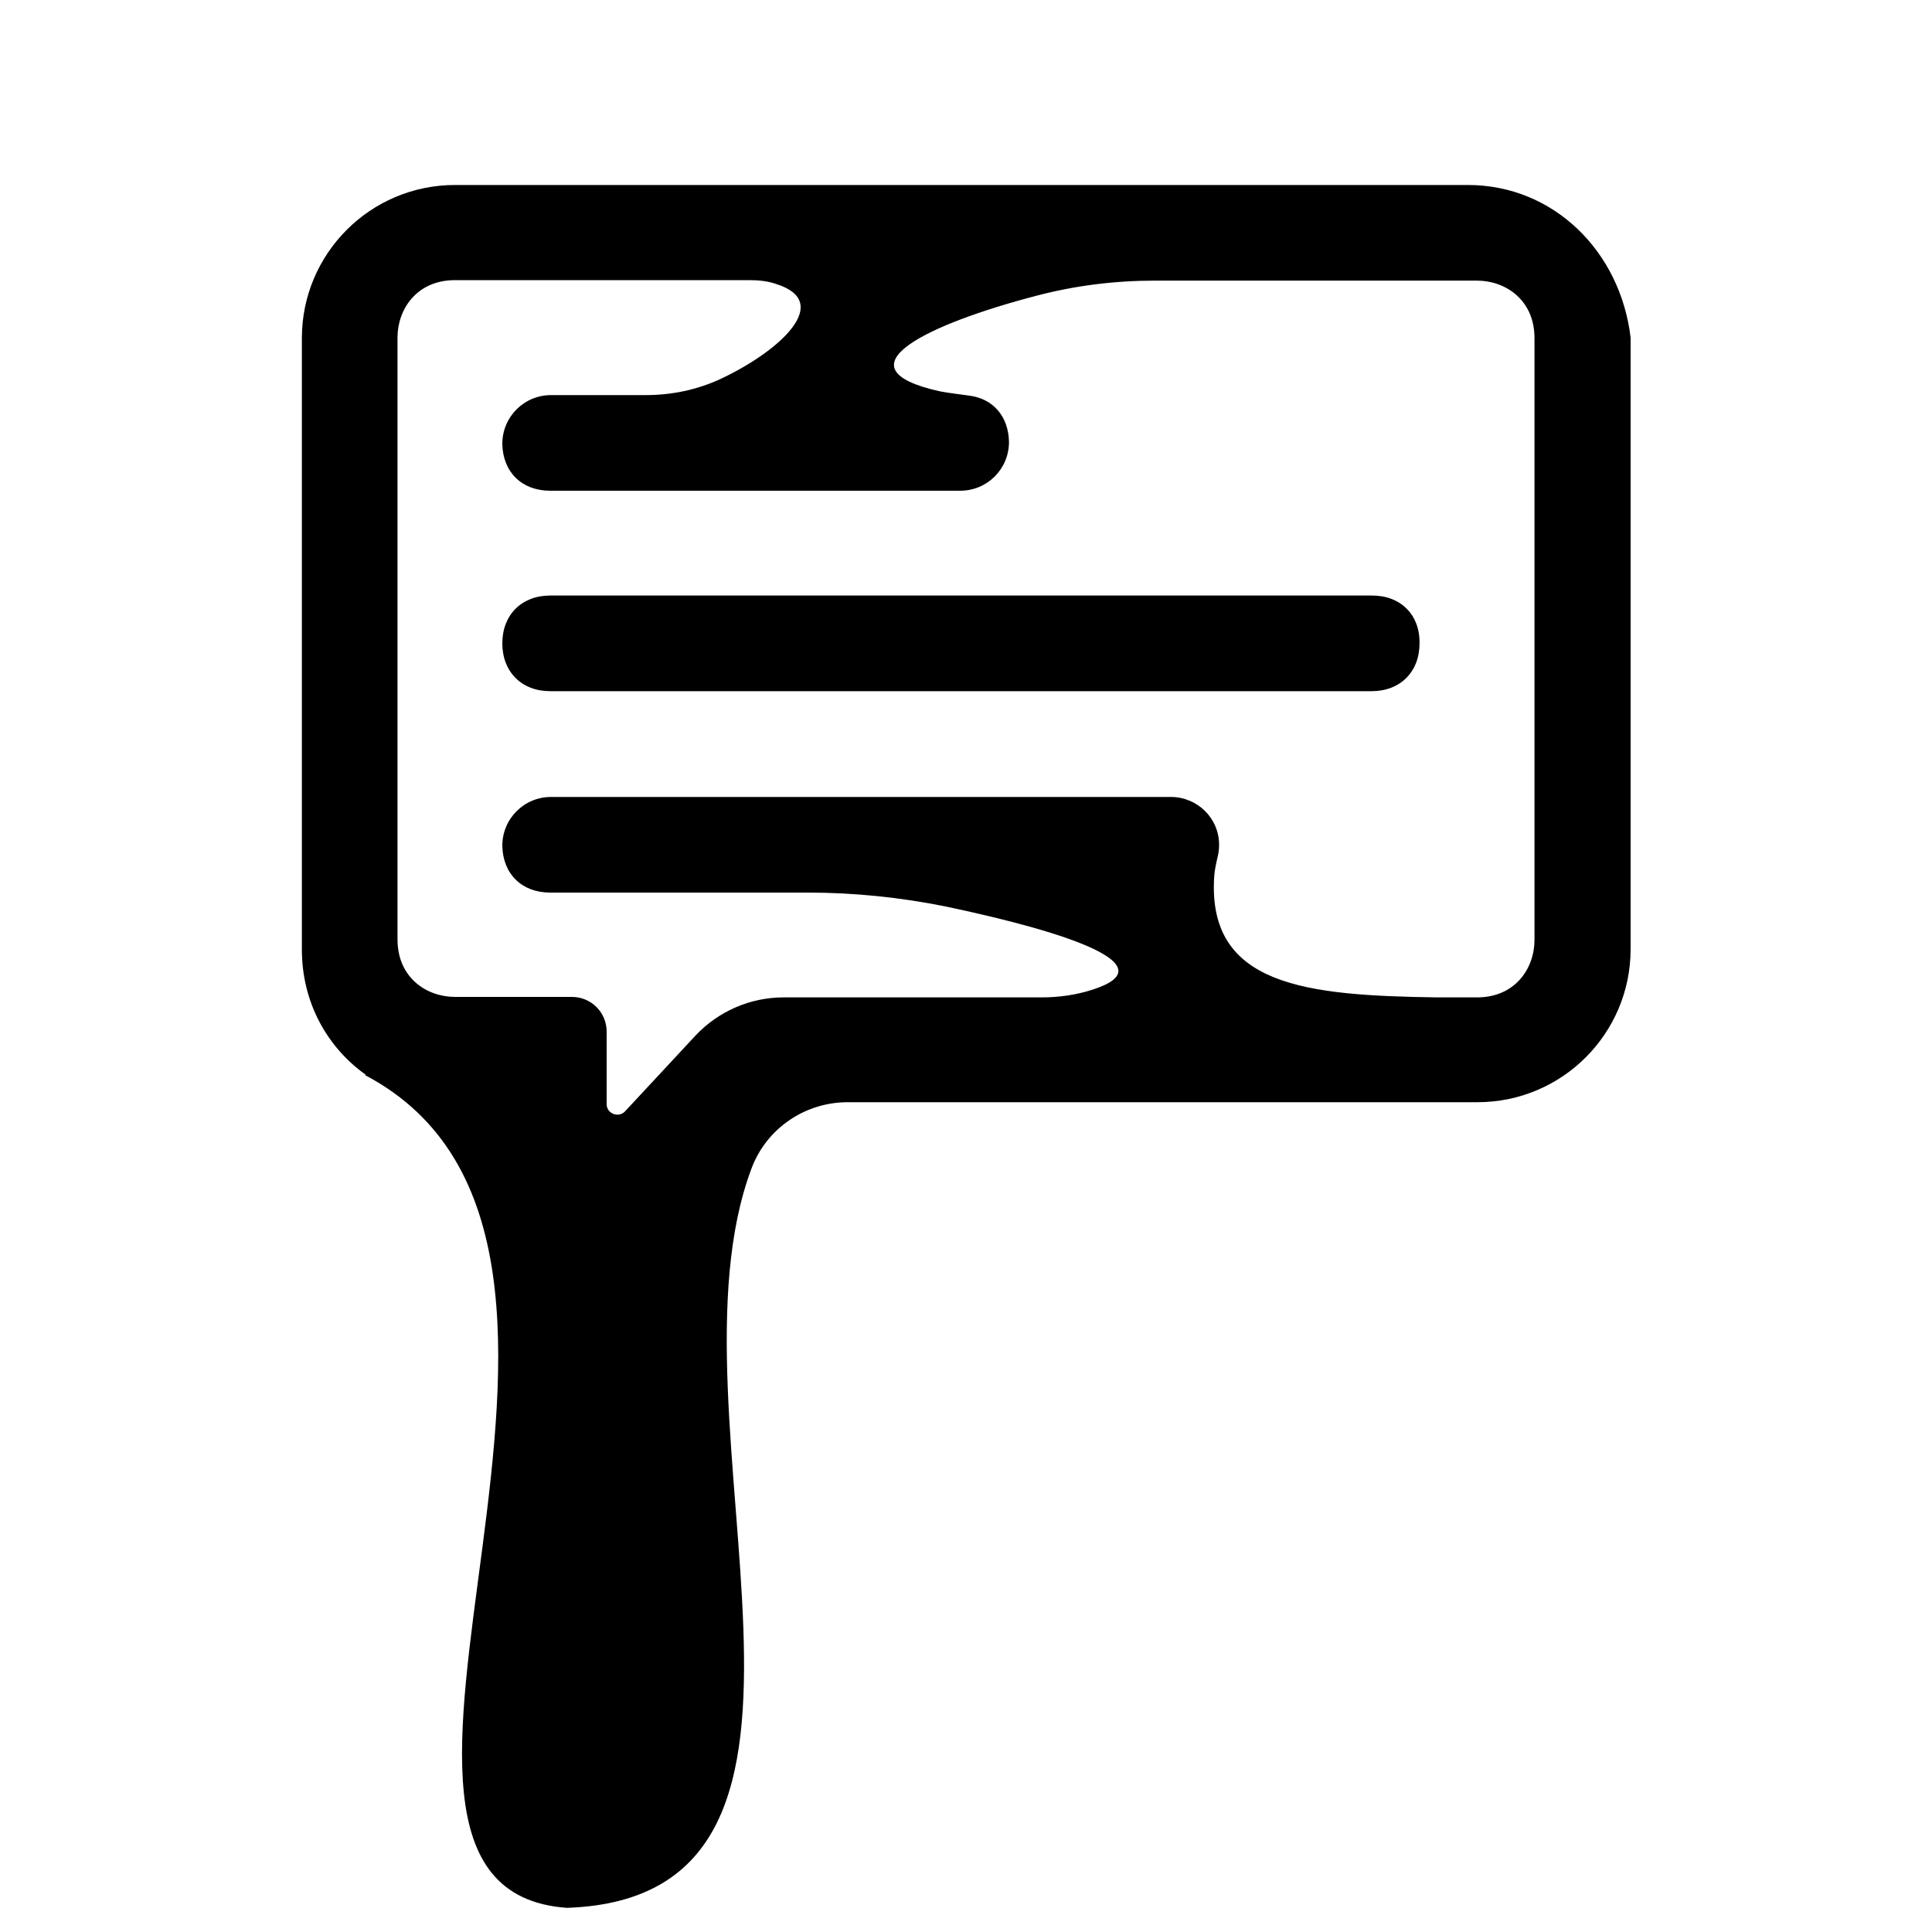 <?xml version="1.0" encoding="utf-8"?>
<!-- Generator: Adobe Illustrator 23.0.6, SVG Export Plug-In . SVG Version: 6.00 Build 0)  -->
<svg version="1.1"
	 id="Layer_1" inkscape:version="0.92.4 (5da689c313, 2019-01-14)" sodipodi:docname="comment.svg" xmlns:cc="http://creativecommons.org/ns#" xmlns:dc="http://purl.org/dc/elements/1.1/" xmlns:inkscape="http://www.inkscape.org/namespaces/inkscape" xmlns:rdf="http://www.w3.org/1999/02/22-rdf-syntax-ns#" xmlns:sodipodi="http://sodipodi.sourceforge.net/DTD/sodipodi-0.dtd" xmlns:svg="http://www.w3.org/2000/svg"
	 xmlns="http://www.w3.org/2000/svg" xmlns:xlink="http://www.w3.org/1999/xlink" x="0px" y="0px" viewBox="0 0 400 400"
	 style="enable-background:new 0 0 400 400;" xml:space="preserve">
<path d="M303.9,38.3H94.2c-17.5,0-31.7,14.2-31.7,31.7v126.6c0,10.9,5.2,20.2,13.2,25.9l-0.1,0.1c66.2,34.9-15.4,168.4,41.8,172.4
	c65.9-2.3,18.7-101.4,38.2-153.1c3.1-8.3,11.1-13.7,19.9-13.7h130.4c17.5,0,31.7-14.2,31.7-31.7V69.9
	C335.5,52.1,321.7,38.3,303.9,38.3z M317.7,194.6c0,5.9-4,11.9-11.9,11.9h-8.3c-27-0.4-47.7-2.3-46.1-25.2c0.1-1.3,0.4-2.6,0.7-3.9
	c0.2-0.8,0.3-1.6,0.3-2.5c0-5.5-4.5-9.9-10-9.9c-24,0-104.1,0-128.3,0c-5.6,0-10.1,4.5-10.1,10.1c0.1,5.8,4,9.7,9.9,9.7h53.4
	c9.6,0,19.2,1,28.6,2.9c26.1,5.5,45.5,12.3,30.3,17.2c-3.4,1.1-7,1.6-10.6,1.6c-10.3,0-37.9,0-53.4,0c-6.9,0-13.5,2.9-18.2,7.9
	l-14.6,15.7c-1.3,1.4-3.8,0.5-3.8-1.5v-15c0-4-3.2-7.2-7.2-7.2H94.2c-5.9,0-11.9-4-11.9-11.9V69.9c0-5.9,4-11.9,11.9-11.9l61,0
	c1.9,0,3.8,0.2,5.5,0.8c11.8,3.7,0.9,13.8-11.4,19.6c-4.9,2.3-10.2,3.4-15.6,3.4l-19.6,0c-5.6,0-10.1,4.5-10.1,10.1
	c0.1,5.8,4,9.7,9.9,9.7h84.9c5.6,0,10.1-4.5,10.1-10.1c-0.1-5.3-3.3-9-8.3-9.6c-2-0.3-4.1-0.5-6.1-0.9c-21.5-4.8-2.5-13.9,20.2-19.8
	c8-2.1,16.2-3.1,24.4-3.1h66.7c5.9,0,11.9,4,11.9,11.9V194.6z"/>
<path d="M284.1,123.3H113.9c-5.9,0-9.9,4-9.9,9.9c0,5.9,4,9.9,9.9,9.9h170.1c5.9,0,9.9-4,9.9-9.9C294,127.3,290,123.3,284.1,123.3z"
	/>
</svg>
